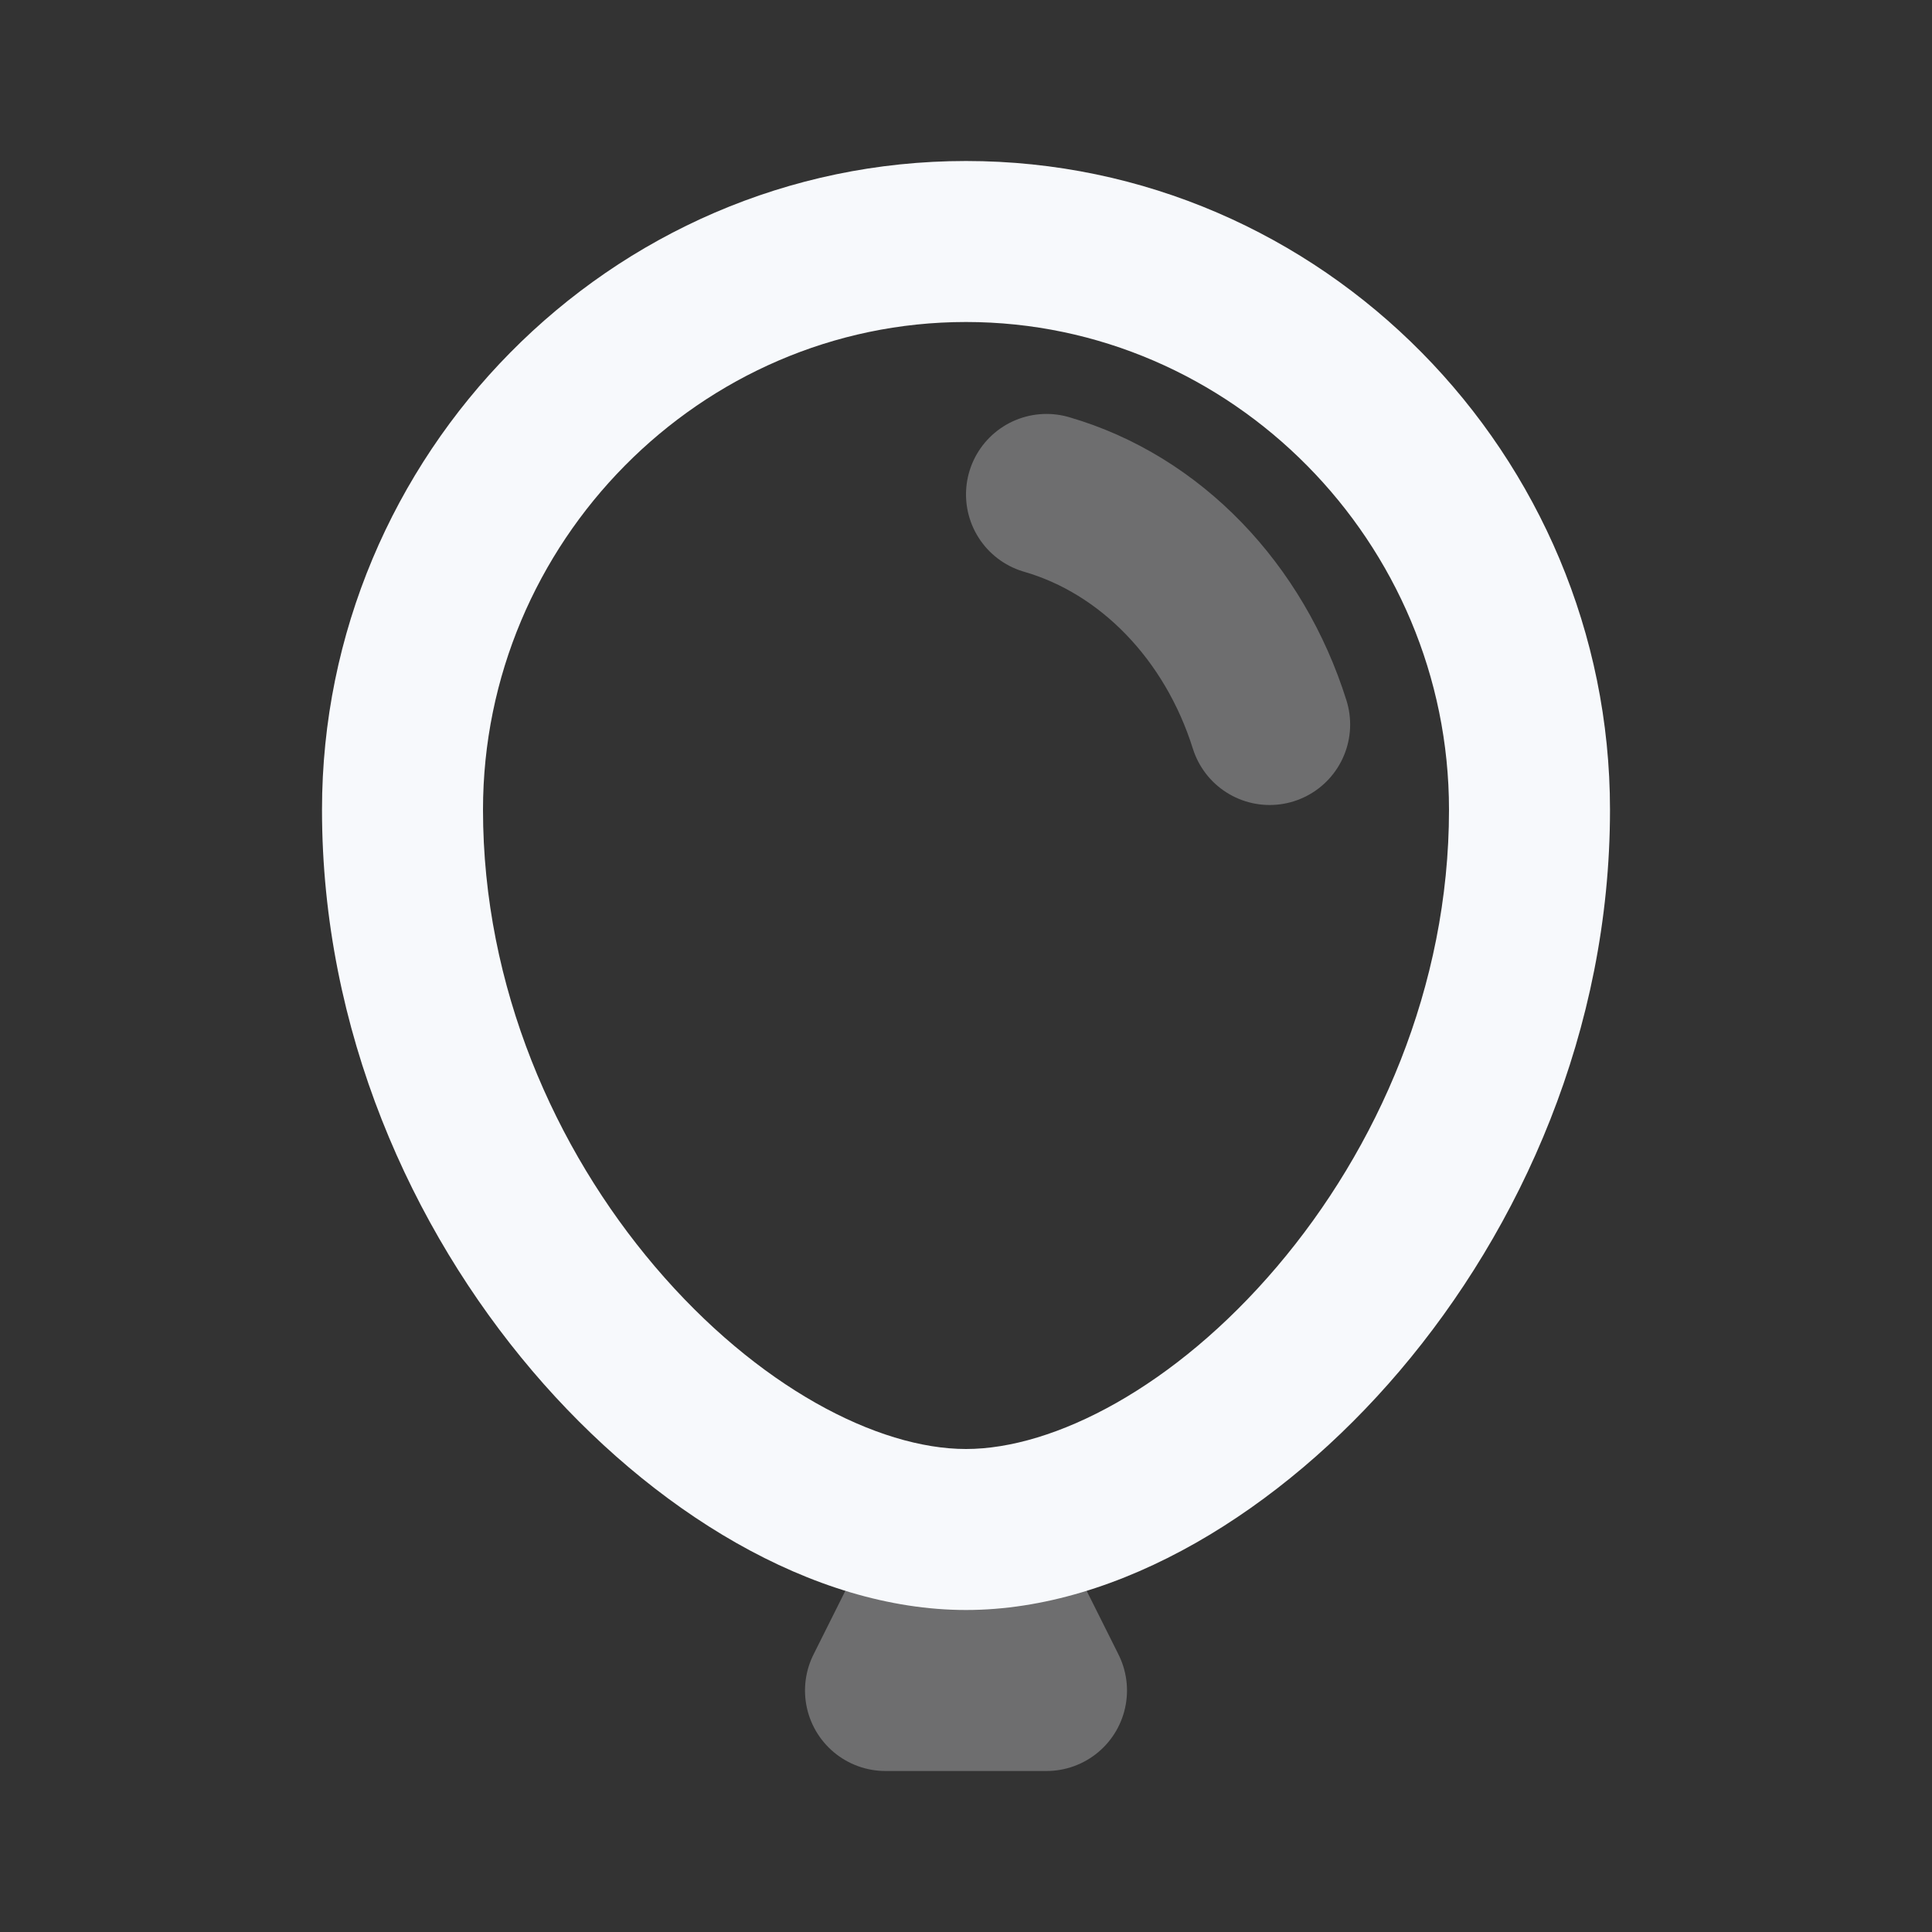 <svg xmlns="http://www.w3.org/2000/svg" width="24" height="24" fill="none"><rect width="100%" height="100%" fill="#333333" stroke="none"/><path stroke="#F7F9FC" stroke-linecap="round" stroke-linejoin="round" stroke-width="2" d="M13 6.142c1.293.374 2.332 1.457 2.772 2.858M12 19l-1 2h2z" opacity=".3"/><path fill="#F7F9FC" d="M18 10.059c0 2.201-.893 4.213-2.137 5.676C14.593 17.23 13.096 18 12 18v2c1.904 0 3.908-1.23 5.387-2.97C18.893 15.258 20 12.799 20 10.059zM12 18c-1.096 0-2.592-.77-3.863-2.265C6.893 14.272 6 12.26 6 10.059H4c0 2.74 1.107 5.199 2.613 6.971C8.093 18.77 10.096 20 12 20zm-6-7.941C6 6.74 8.698 4 12 4V2c-4.43 0-8 3.66-8 8.059zM12 4c3.302 0 6 2.74 6 6.059h2C20 5.659 16.43 2 12 2z"/></svg>